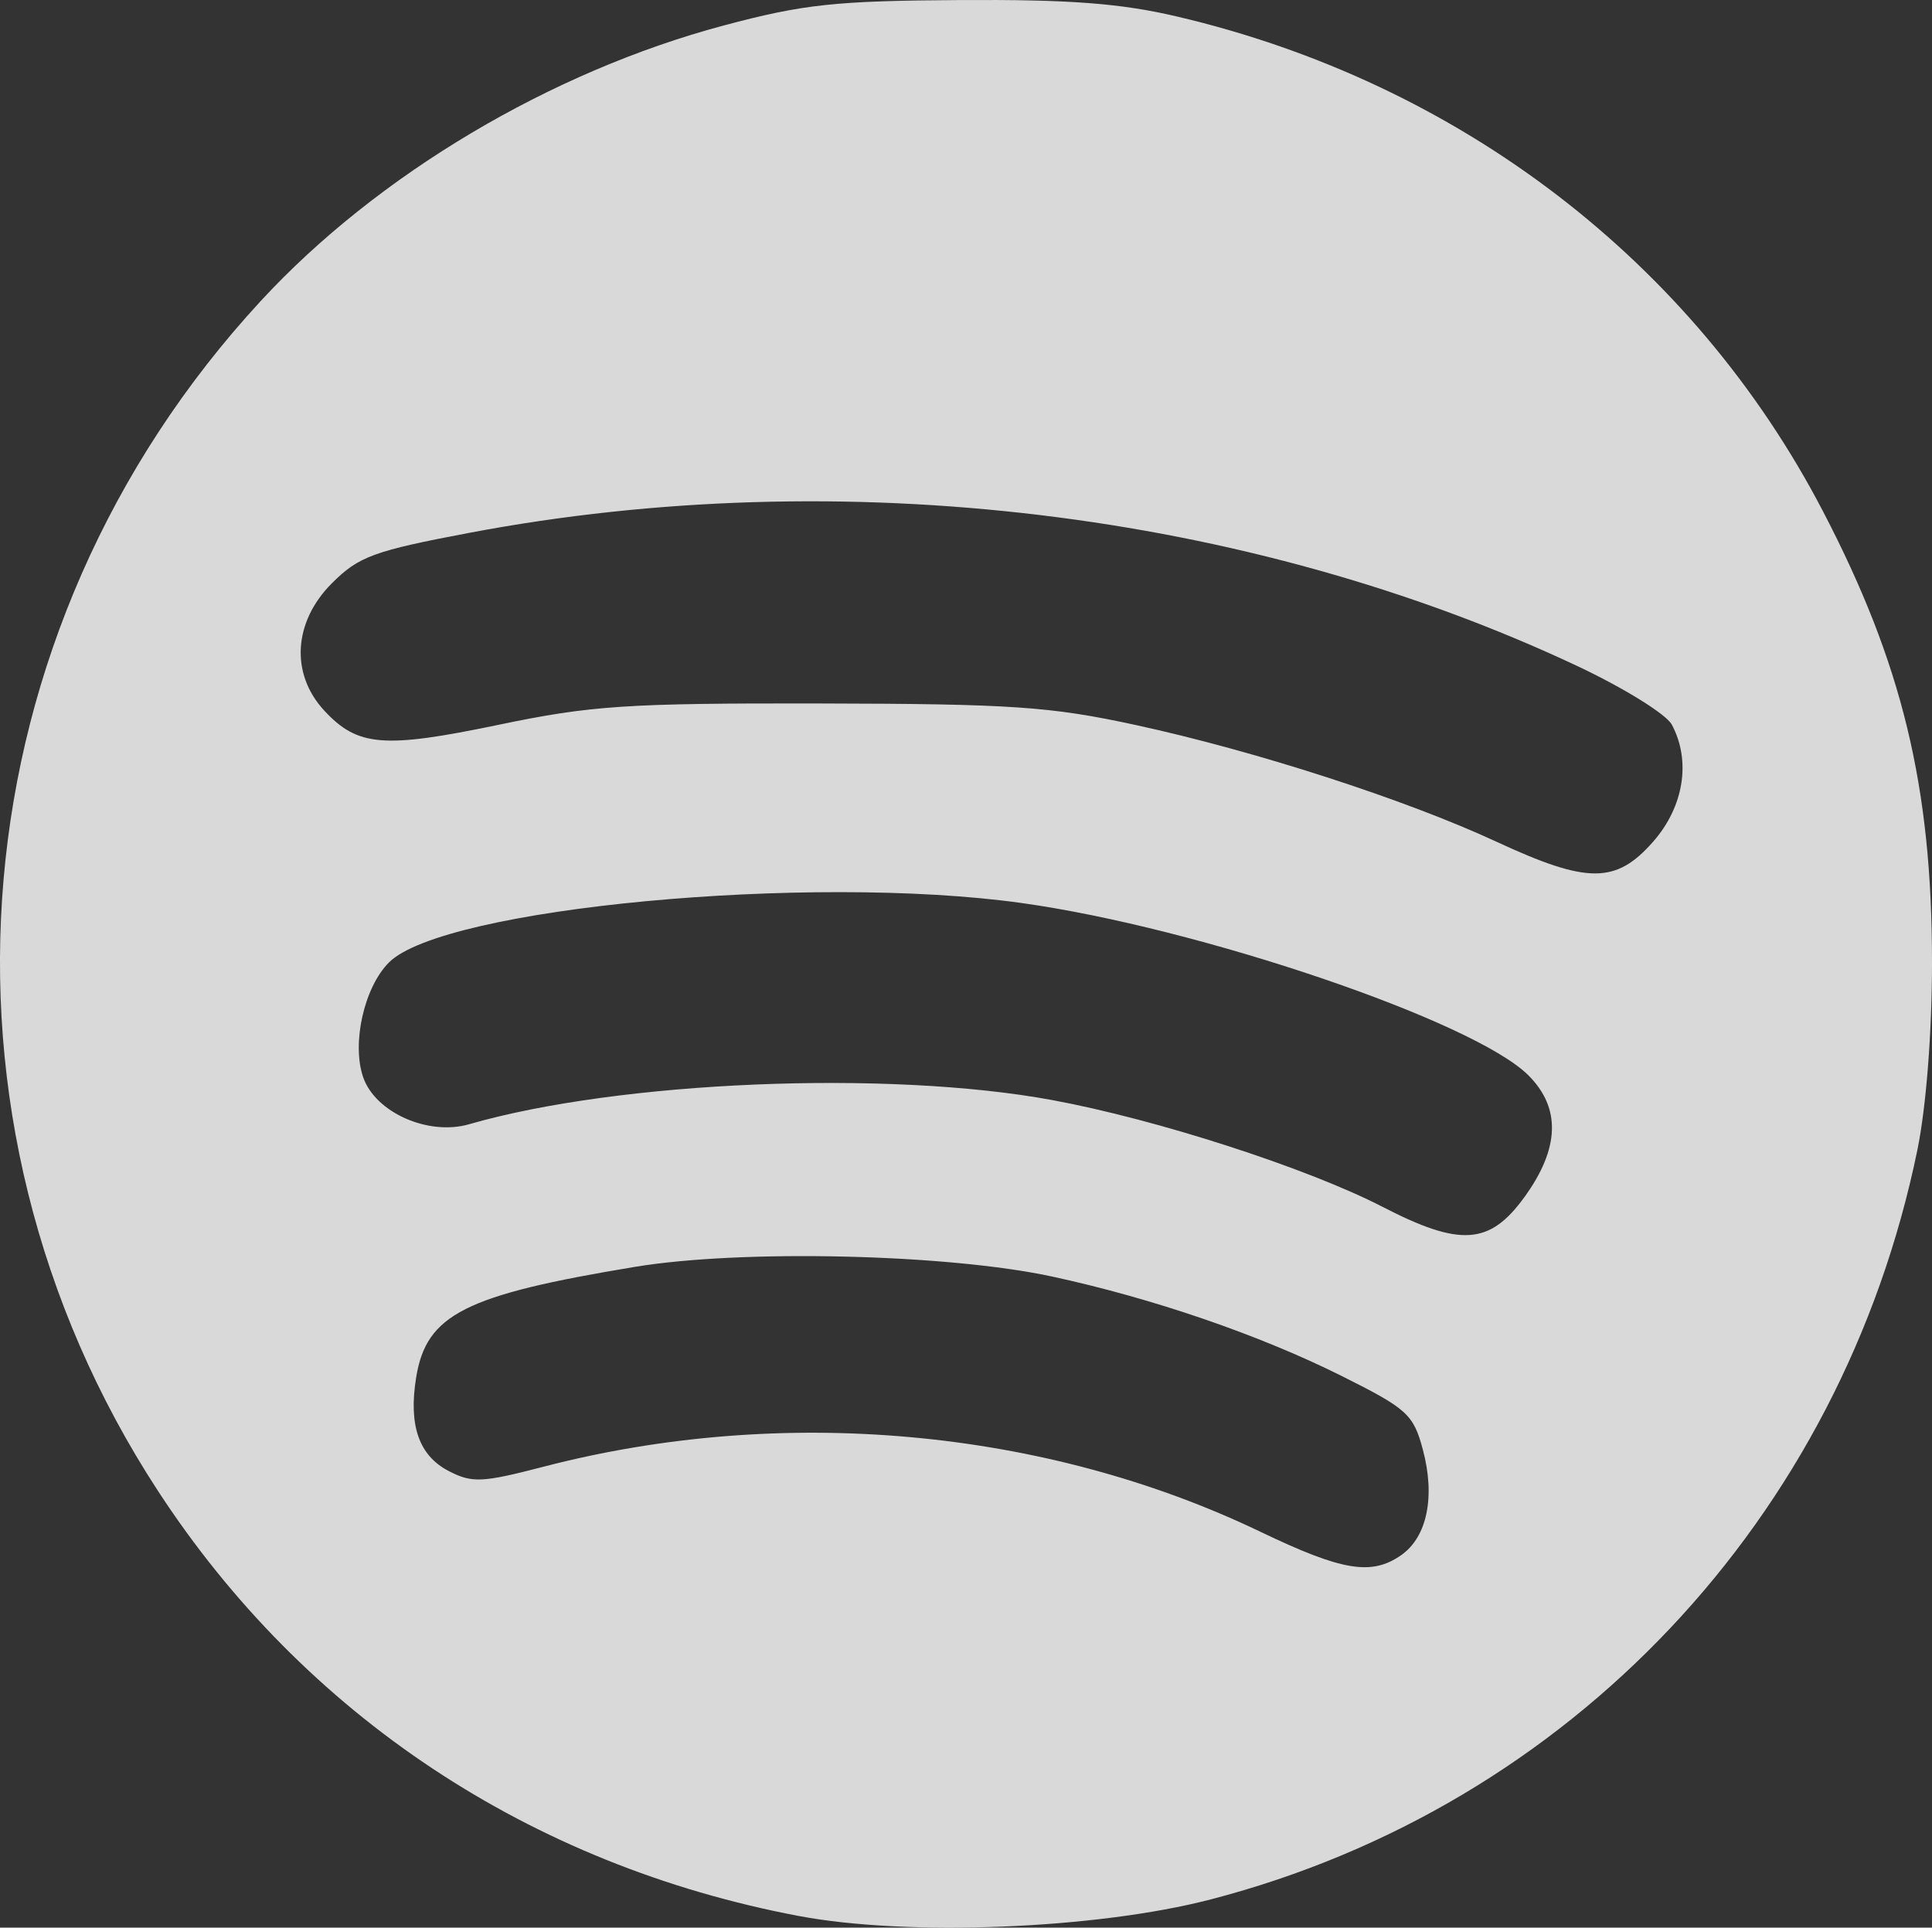 <?xml version="1.0" encoding="UTF-8" standalone="no"?>
<!-- Created with Inkscape (http://www.inkscape.org/) -->

<svg
   xmlns:dc="http://purl.org/dc/elements/1.1/"
   xmlns:cc="http://creativecommons.org/ns#"
   xmlns:rdf="http://www.w3.org/1999/02/22-rdf-syntax-ns#"
   xmlns:svg="http://www.w3.org/2000/svg"
   xmlns="http://www.w3.org/2000/svg"
   xmlns:sodipodi="http://sodipodi.sourceforge.net/DTD/sodipodi-0.dtd"
   xmlns:inkscape="http://www.inkscape.org/namespaces/inkscape"
   width="157.689mm"
   height="157.346mm"
   viewBox="0 0 157.689 157.346"
   version="1.1"
   id="svg1400"
   inkscape:version="0.92.4 (5da689c313, 2019-01-14)"
   sodipodi:docname="spotify_logo_white.svg">
  <rect x="0" y="0" width="157.689" height="157.346" fill="#333333" stroke="none"/>
  <defs
     id="defs1394">
    <marker
       inkscape:stockid="Arrow1Lstart"
       orient="auto"
       refY="0.0"
       refX="0.0"
       id="marker2251"
       style="overflow:visible"
       inkscape:isstock="true">
      <path
         id="path2249"
         d="M 0.0,0.0 L 5.0,-5.0 L -12.5,0.0 L 5.0,5.0 L 0.0,0.0 z "
         style="fill-rule:evenodd;stroke:none;stroke-width:1pt;stroke-opacity:1;fill:#ffffff;fill-opacity:1"
         transform="scale(0.8) translate(12.5,0)" />
    </marker>
    <marker
       inkscape:stockid="Arrow1Lstart"
       orient="auto"
       refY="0.0"
       refX="0.0"
       id="Arrow1Lstart"
       style="overflow:visible"
       inkscape:isstock="true">
      <path
         id="path1973"
         d="M 0.0,0.0 L 5.0,-5.0 L -12.5,0.0 L 5.0,5.0 L 0.0,0.0 z "
         style="fill-rule:evenodd;stroke:none;stroke-width:1pt;stroke-opacity:1;fill:#ffffff;fill-opacity:1"
         transform="scale(0.8) translate(12.5,0)" />
    </marker>
  </defs>
  <sodipodi:namedview
     id="base"
     pagecolor="#ffffff"
     bordercolor="#666666"
     borderopacity="1.0"
     inkscape:pageopacity="0.0"
     inkscape:pageshadow="2"
     inkscape:zoom="0.35"
     inkscape:cx="973.70972"
     inkscape:cy="225.91796"
     inkscape:document-units="mm"
     inkscape:current-layer="layer1"
     showgrid="false"
     inkscape:window-width="1920"
     inkscape:window-height="1017"
     inkscape:window-x="1358"
     inkscape:window-y="-8"
     inkscape:window-maximized="1" />
  <g
     inkscape:label="Camada 1"
     inkscape:groupmode="layer"
     id="layer1"
     transform="translate(501.422,28.113)">
    <path
       style="opacity:0.814;fill:#ffffff;fill-opacity:1;stroke:none;stroke-width:15.119;stroke-linecap:round;stroke-linejoin:round;stroke-miterlimit:4;stroke-dasharray:none;stroke-opacity:1;paint-order:normal"
       d="m -436.22,128.281 c -21.931,-4.147 -40.37,-16.384 -52.323,-34.72 -19.901,-30.53 -16.467,-70.172 8.411,-97.114 9.506,-10.294 23.674,-18.722 37.801,-22.486 6.491,-1.729 9.089,-2.009 19.223,-2.07 8.98,-0.054 13.125,0.26 17.745,1.342 23.028,5.395 42.107,20 52.713,40.353 6.488,12.449 8.917,22.49 8.917,36.854 0,5.735 -0.476,11.827 -1.199,15.34 -6.189,30.064 -28.311,53.519 -57.675,61.148 -9.311,2.419 -24.698,3.038 -33.612,1.352 z m 49.169,-29.46 c 2.119,-1.485 2.791,-4.789 1.755,-8.636 -0.77,-2.86 -1.274,-3.314 -6.661,-6.004 -6.681,-3.336 -15.402,-6.328 -23.592,-8.096 -8.538,-1.842 -25.304,-2.234 -34.018,-0.795 -13.912,2.298 -17.054,3.884 -17.889,9.034 -0.634,3.907 0.227,6.379 2.659,7.637 1.91,0.987 2.725,0.95 7.738,-0.353 19.493,-5.069 40.931,-3.125 58.495,5.303 6.696,3.213 9.087,3.61 11.514,1.91 z m 10.051,-29.217 c 2.884,-3.982 2.993,-7.276 0.327,-9.942 -4.423,-4.423 -26.859,-12.048 -41.401,-14.071 -17.295,-2.406 -47.147,0.403 -51.599,4.854 -2.029,2.029 -3.059,6.608 -2.107,9.37 0.993,2.882 5.312,4.8 8.645,3.839 12.266,-3.537 34.173,-4.447 47.586,-1.975 8.515,1.569 20.834,5.551 26.973,8.719 6.347,3.275 8.746,3.111 11.575,-0.795 z m 10.51,-29.017 c 2.508,-2.857 3.103,-6.596 1.52,-9.554 -0.454,-0.849 -3.941,-3.008 -7.749,-4.798 -26.809,-12.603 -60.001,-16.597 -90.323,-10.869 -7.866,1.486 -9.093,1.934 -11.283,4.121 -3.155,3.151 -3.413,7.401 -0.631,10.402 2.725,2.94 4.851,3.114 14.216,1.162 7.589,-1.582 10.481,-1.773 26.292,-1.743 15.546,0.03 18.752,0.248 25.671,1.747 9.807,2.125 22.048,6.084 29.514,9.546 7.423,3.443 9.739,3.44 12.773,-0.015 z"
       id="path1956"
       inkscape:connector-curvature="0" />
  </g>
</svg>
